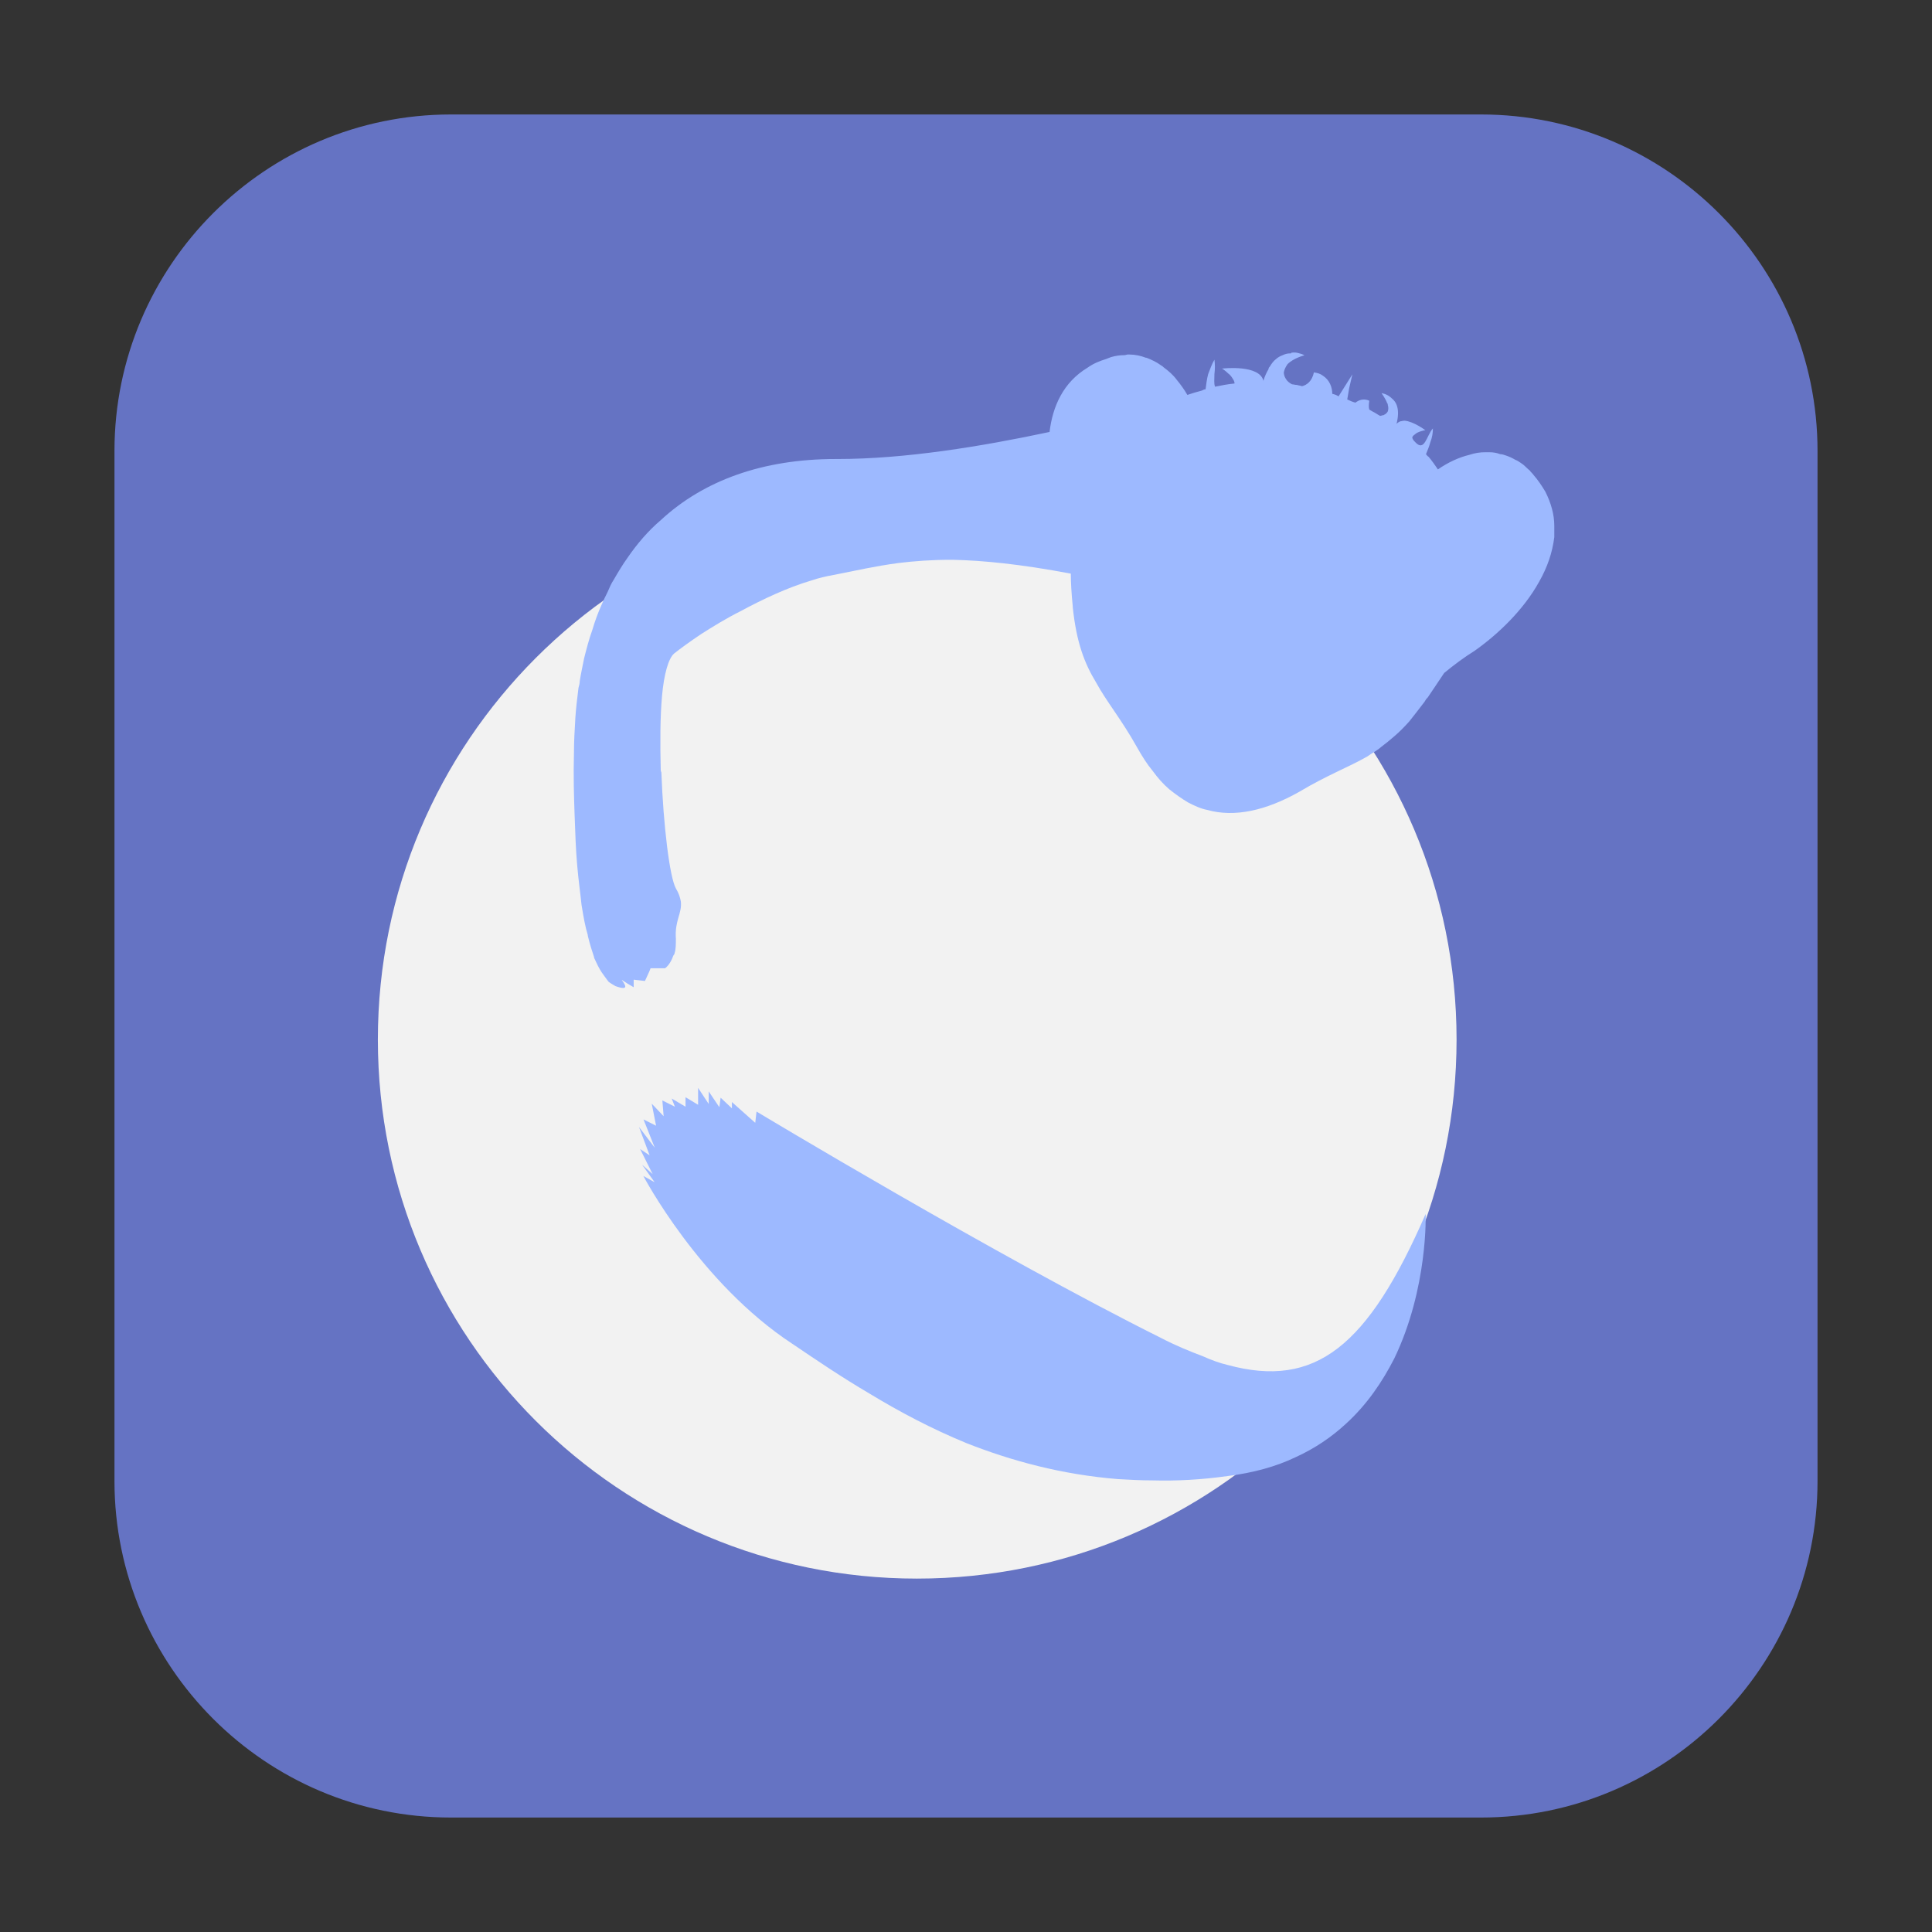 <svg height="12pt" viewBox="0 0 12 12" width="12pt" xmlns="http://www.w3.org/2000/svg"><rect x="0" y="0" width="12" height="12" fill="#333333" stroke="none"/><path d="m2.801.711h6.398c1.152 0 2.09.938 2.09 2.09v6.398c0 1.152-.938 2.09-2.09 2.09h-6.398c-1.152 0-2.09-.938-2.09-2.09v-6.398c0-1.152.938-2.09 2.09-2.09zm0 0" fill="#6573c3" fill-rule="evenodd"/><path d="m9.047 6.457c0-1.852-1.5-3.352-3.352-3.352-1.848 0-3.348 1.5-3.348 3.352 0 1.852 1.5 3.348 3.348 3.348 1.852 0 3.352-1.496 3.352-3.348zm0 0" fill="#f2f2f2"/><path d="m8.02 2.195s-.004 0-.008 0c-.016 0-.031.004-.047.012-.012.004-.027.012-.039.023-.016.012-.027.027-.039.047-.004.004-.008.008-.008.016-.012.02-.023.043-.031.07v.004c-.023-.105-.254-.078-.254-.078h-.004s.02.012.039.031c.012.008.02.02.027.031.008.012.012.02.012.031-.043.004-.082.012-.121.02-.008-.02-.004-.047-.004-.078.004-.031.004-.062 0-.09v.004-.004c-.016.027-.027.059-.039.09-.008.031-.012.062-.016.094-.008 0-.016.004-.023.008-.031.008-.059.016-.09.027-.02-.035-.043-.066-.066-.094-.023-.031-.051-.055-.082-.078-.004-.004-.008-.008-.016-.012-.027-.02-.059-.035-.09-.047h-.004c0-.004 0 0 0 0-.031-.012-.066-.02-.102-.02-.004 0-.008 0-.012 0s-.012.004-.02.004c-.027 0-.055.004-.082.012-.012.004-.02.008-.031.012-.039.012-.078.027-.117.055-.148.09-.215.238-.234.398-.422.09-.898.168-1.316.168-.004 0-.008 0-.012 0-.453 0-.82.133-1.086.379-.078.066-.148.148-.207.234-.031.043-.059.09-.086.137-.016.023-.027.051-.039.078-.012.023-.023.047-.035.074-.023.051-.043.105-.059.16-.02.055-.035.113-.051.176-.008.043-.02.094-.027.141 0 .016-.004.027-.008.043-.008.066-.016.129-.02.195v.004c-.004.066-.008.133-.008.203-.004.145 0 .273.004.387.004.117.008.223.016.312.008.094.02.176.027.246.012.074.023.137.039.188v.004c.012.051.027.098.039.133v.004c.016.035.031.066.047.09.016.023.031.043.043.059.016.012.031.02.043.027.086.031.059-.008.047-.027-.004-.004-.008-.012-.008-.012l.035.023.039.023v-.047l.07.008.027-.059.008-.02h.09s.031-.02.051-.078c.004-.008.008-.008.008-.016.008-.023.008-.055.008-.09-.008-.113.039-.156.031-.23-.004-.023-.012-.051-.031-.082-.039-.07-.078-.395-.09-.719 0-.004-.004-.008-.004-.016-.004-.164-.004-.328.008-.461.012-.133.039-.23.074-.262.039-.031.098-.074.168-.121.074-.047.156-.098.25-.145.137-.074.289-.145.434-.188.047-.016.094-.027.141-.035.137-.027.258-.055.402-.074.098-.012.203-.02.328-.02h.008c.188.004.422.027.734.086 0 .055.004.121.012.203v.004c.023.223.074.352.145.469.066.121.156.227.254.402.031.055.062.105.098.148.031.043.066.082.102.113.039.031.078.059.117.082.039.02.078.039.121.047.168.047.363.004.57-.113.176-.105.305-.152.422-.219.027-.02.059-.035.086-.059.027-.02.055-.043.086-.07.027-.023.059-.055.09-.09.027-.035.059-.074.094-.121.008-.012.008-.016.02-.027.039-.059.074-.109.102-.152.062-.051.125-.098.188-.137.145-.102.305-.254.402-.43.051-.09.082-.18.094-.277 0-.023 0-.047 0-.07 0-.07-.02-.141-.055-.211-.023-.039-.047-.074-.074-.105-.008-.012-.016-.016-.023-.027-.02-.016-.035-.035-.055-.047-.012-.008-.023-.016-.035-.02-.02-.012-.039-.02-.059-.027-.012-.004-.023-.008-.035-.008-.02-.008-.043-.012-.066-.012-.008 0-.02 0-.027 0-.031 0-.062.004-.098.016-.066.016-.133.047-.195.09-.004 0-.004-.004-.004-.004-.016-.023-.035-.051-.055-.074-.008-.004-.012-.012-.016-.016.008-.02.02-.047.027-.074.012-.031.016-.059.016-.086-.039.043-.051.148-.109.086-.008-.008-.012-.012-.016-.02-.004-.008-.004-.012 0-.016 0-.004.008-.008.012-.012.02-.02.066-.027.066-.027s-.074-.055-.129-.059c-.012 0-.02.004-.027.004-.008.004-.016.008-.023.016.023-.09 0-.137-.031-.16-.027-.027-.062-.031-.062-.031s.023.031.035.062c.004.004.004.008.004.012.004.012.004.027 0 .039-.004.008-.012.016-.02.02-.004 0-.004.004-.008.004-.008 0-.012.004-.02.004-.016-.008-.031-.02-.047-.027-.008-.004-.012-.008-.02-.012-.004-.012-.004-.031 0-.055-.035-.016-.066-.004-.086.012-.016-.004-.035-.012-.051-.02l.012-.07.02-.086-.086.137c-.012-.008-.023-.012-.039-.016 0-.039-.016-.086-.059-.113-.016-.012-.031-.016-.055-.02-.012.055-.043.078-.074.086-.008-.004-.02-.004-.031-.008-.012 0-.023-.004-.031-.004-.016-.008-.031-.02-.039-.035-.008-.012-.012-.027-.012-.039.004-.02.012-.035.023-.051.039-.039.105-.055.105-.055s-.012-.008-.031-.012c-.012-.004-.031-.008-.051-.004zm-3.684 4.562v.105l-.078-.047v.059l-.086-.051.02.051-.078-.039.008.098-.074-.078.027.137-.078-.039.07.176-.098-.129.066.176-.059-.039.078.156-.066-.059.078.109-.07-.039s.348.664.926 1.043c.145.098.305.207.484.312.18.109.379.215.598.305.277.109.59.195.941.223.07.004.141.008.215.008.148.004.301-.004.465-.027.16-.02.301-.059.422-.117.121-.055.223-.125.312-.207.133-.121.227-.262.301-.406.211-.438.195-.898.195-.898-.359.824-.684 1.086-1.23.938-.051-.012-.102-.031-.156-.055-.082-.031-.168-.066-.258-.113-1.027-.512-2.512-1.406-2.512-1.406l-.008.07-.145-.129v.039l-.07-.066-.008.059-.066-.098v.078zm0 0" fill="#9db9ff" fill-rule="evenodd"/></svg>